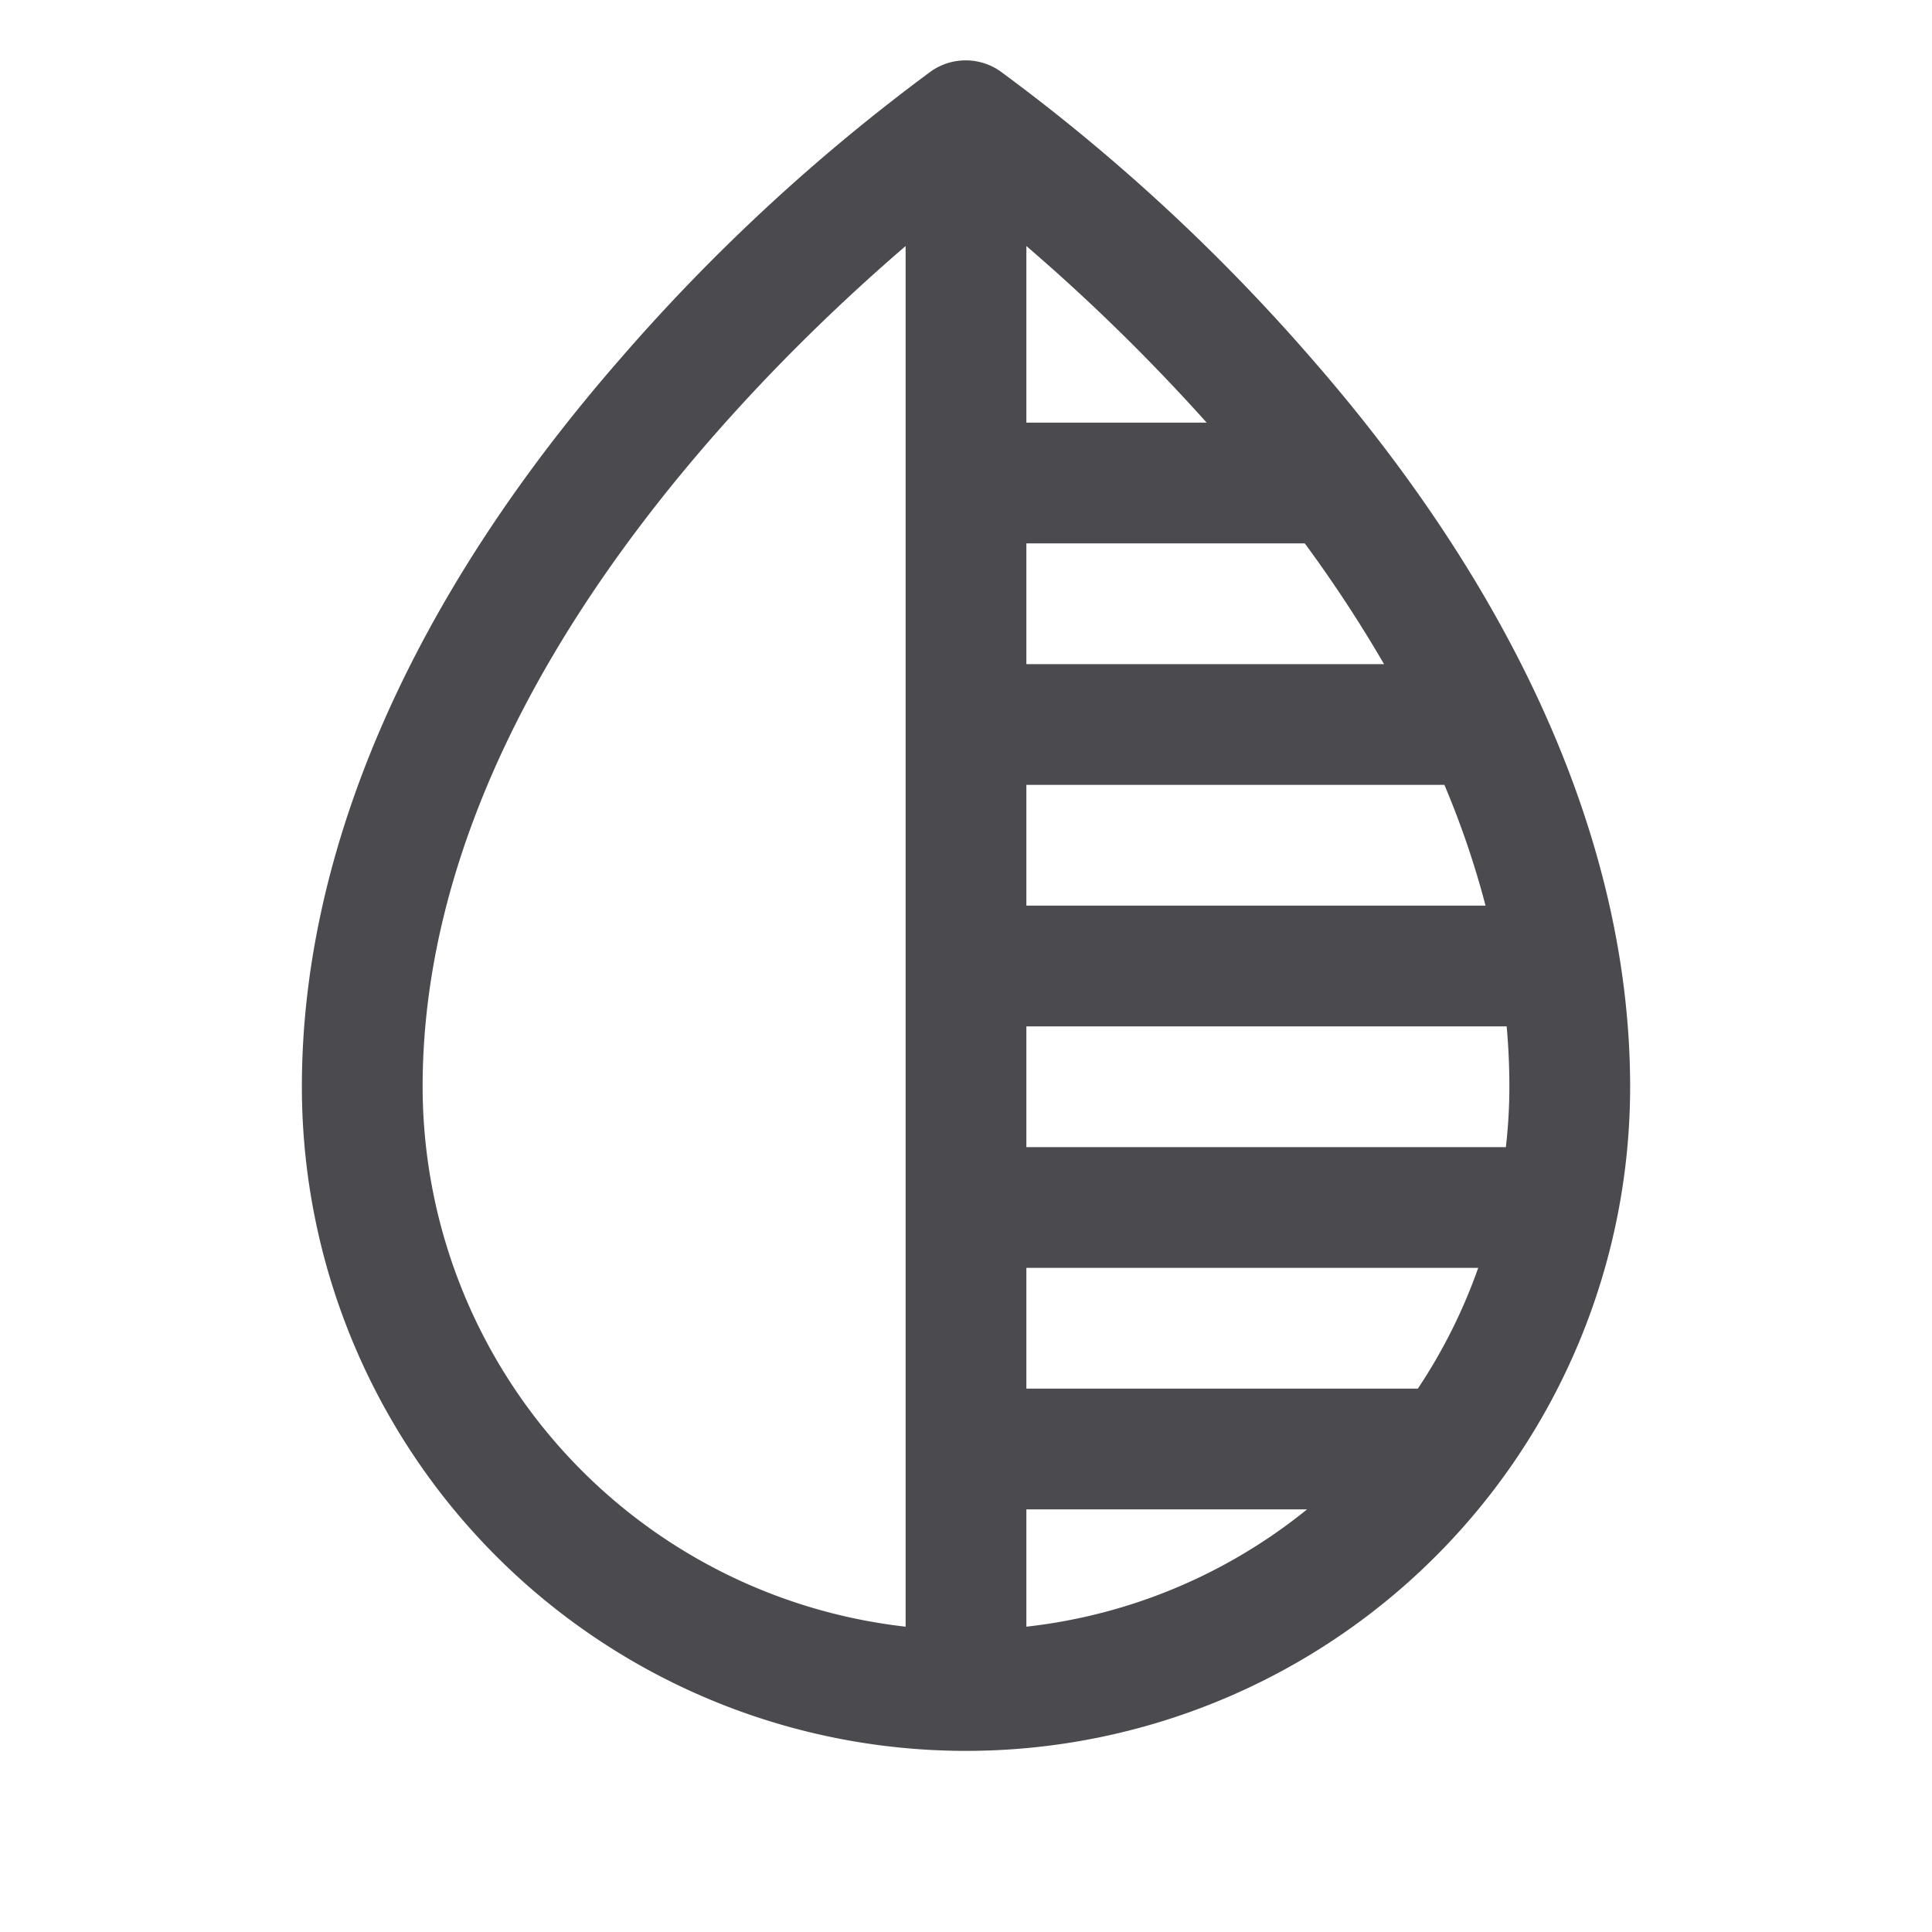 <svg xmlns="http://www.w3.org/2000/svg" width="32" height="32" fill="none" viewBox="0 0 32 32">
  <path fill="#4A4A4F" d="M21.75 5.969a31.773 31.773 0 0 0-5.181-4.788 1 1 0 0 0-1.148 0A31.771 31.771 0 0 0 10.25 5.97C6.814 9.915 5 14.075 5 18a11 11 0 1 0 22 0c0-3.925-1.814-8.085-5.25-12.031ZM25 18c0 .334-.02.668-.058 1H17v-2h7.955c.03.334.045.667.045 1Zm-2.076-7H17V9h4.611c.474.643.912 1.31 1.313 2ZM17 25h4.649A8.96 8.96 0 0 1 17 26.943V25Zm0-2v-2h7.484a8.993 8.993 0 0 1-1 2H17Zm0-8v-2h6.924c.275.65.503 1.318.681 2H17Zm2.986-8H17V4.075A32.151 32.151 0 0 1 19.986 7ZM7 18c0-6.25 5.283-11.589 8-13.925v22.868A9.01 9.01 0 0 1 7 18Z"/>
</svg>
